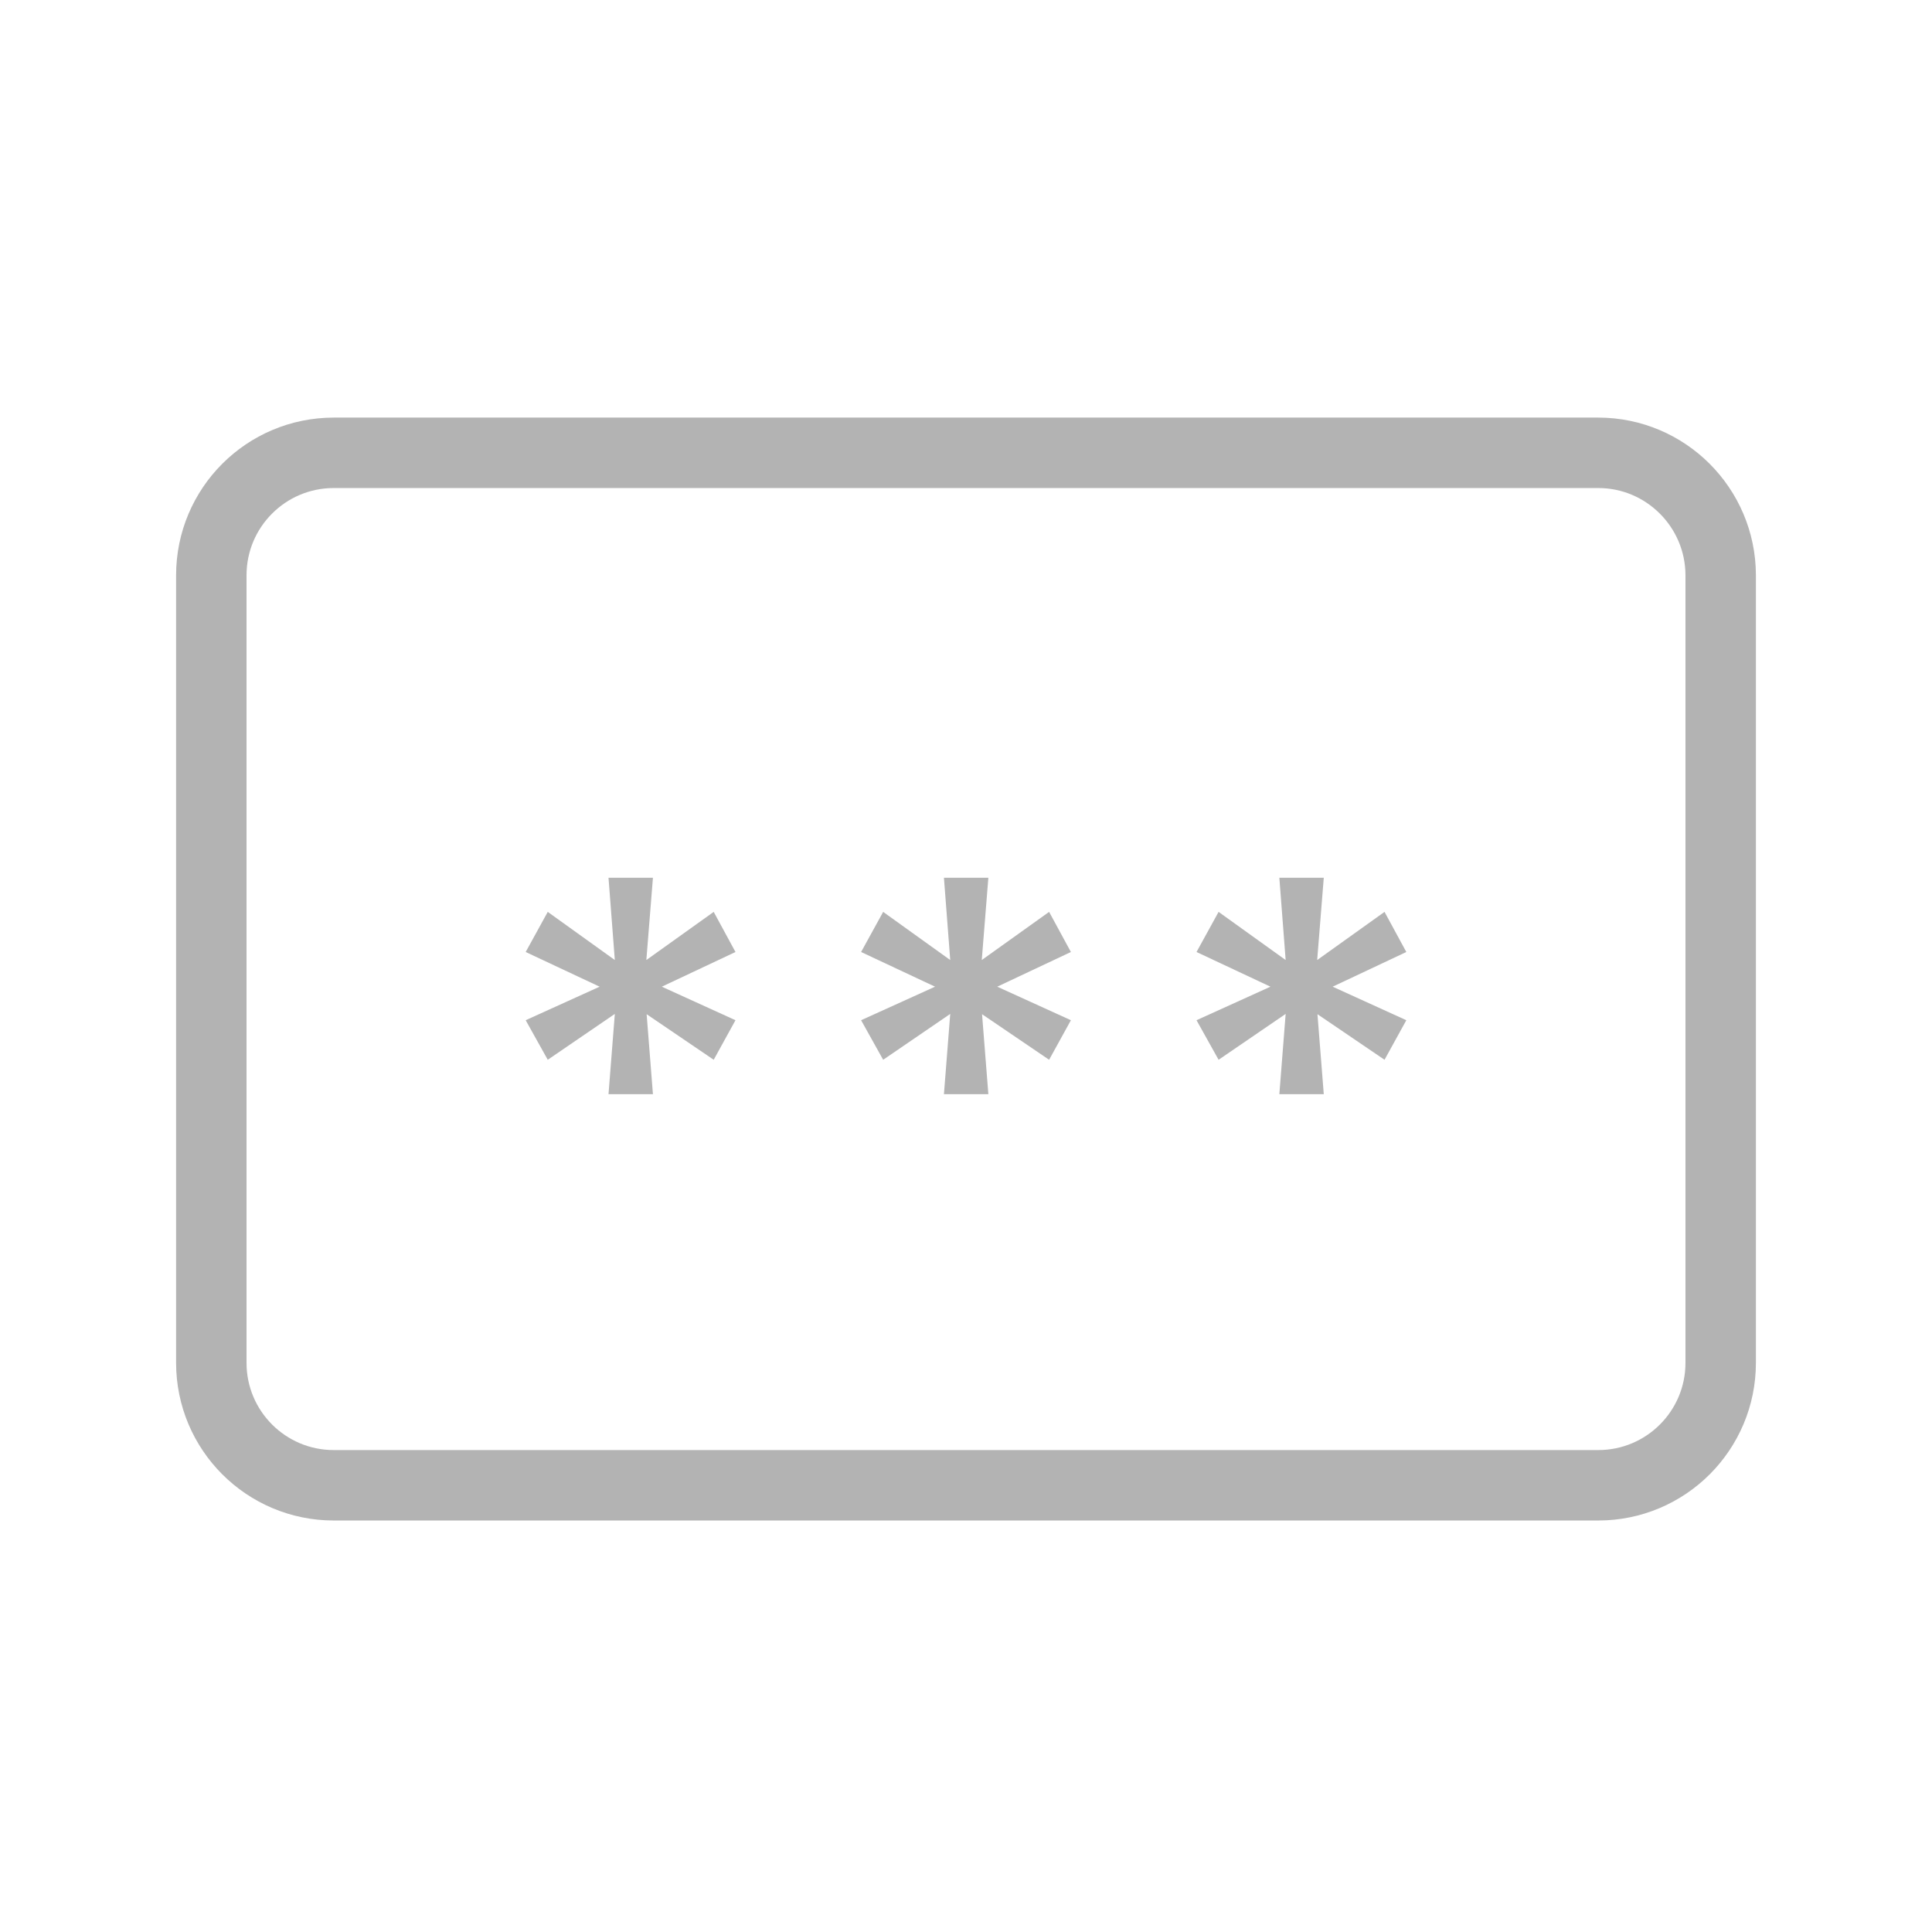 <?xml version="1.0" encoding="UTF-8"?>
<svg width="192px" height="192px" viewBox="0 0 192 192" version="1.1" xmlns="http://www.w3.org/2000/svg" xmlns:xlink="http://www.w3.org/1999/xlink">
    <!-- Generator: Sketch 42 (36781) - http://www.bohemiancoding.com/sketch -->
    <title>有效期</title>
    <desc>Created with Sketch.</desc>
    <defs></defs>
    <g id="Page-1" stroke="none" stroke-width="1" fill="none" fill-rule="evenodd" opacity="0.3">
        <g id="有效期">
            <g id="cvc-icn" transform="translate(21, 45)">
                <path d="M137.828,1.42108547e-14 L12.172,1.42108547e-14 C5.447,1.42108547e-14 0,5.447 0,12.172 L0,25.605 L0,42.317 L0,90.434 C0,97.159 5.447,102.606 12.172,102.606 L137.828,102.606 C144.553,102.606 150,97.159 150,90.434 L150,42.3 L150,25.588 L150,12.155 C149.983,5.447 144.536,1.42108547e-14 137.828,1.42108547e-14 L137.828,1.42108547e-14 Z" id="Shape-Copy-3" stroke="#000000" stroke-width="7"></path>
                <polygon id="*" fill="#000000" points="44.771 53.056 52.091 49.609 49.927 45.622 43.233 50.407 43.888 42.232 39.473 42.232 40.1 50.407 33.435 45.622 31.242 49.609 38.59 53.056 31.242 56.388 33.435 60.319 40.1 55.762 39.473 63.737 43.888 63.737 43.262 55.79 49.927 60.319 52.091 56.388"></polygon>
                <polygon id="*-copy" fill="#000000" points="78.105 53.056 85.425 49.609 83.26 45.622 76.567 50.407 77.222 42.232 72.807 42.232 73.433 50.407 66.768 45.622 64.575 49.609 71.924 53.056 64.575 56.388 66.768 60.319 73.433 55.762 72.807 63.737 77.222 63.737 76.595 55.79 83.26 60.319 85.425 56.388"></polygon>
                <polygon id="*-copy-2" fill="#000000" points="111.438 53.056 118.758 49.609 116.593 45.622 109.9 50.407 110.555 42.232 106.14 42.232 106.767 50.407 100.102 45.622 97.909 49.609 105.257 53.056 97.909 56.388 100.102 60.319 106.767 55.762 106.14 63.737 110.555 63.737 109.928 55.79 116.593 60.319 118.758 56.388"></polygon>
            </g>
        </g>
    </g>
</svg>